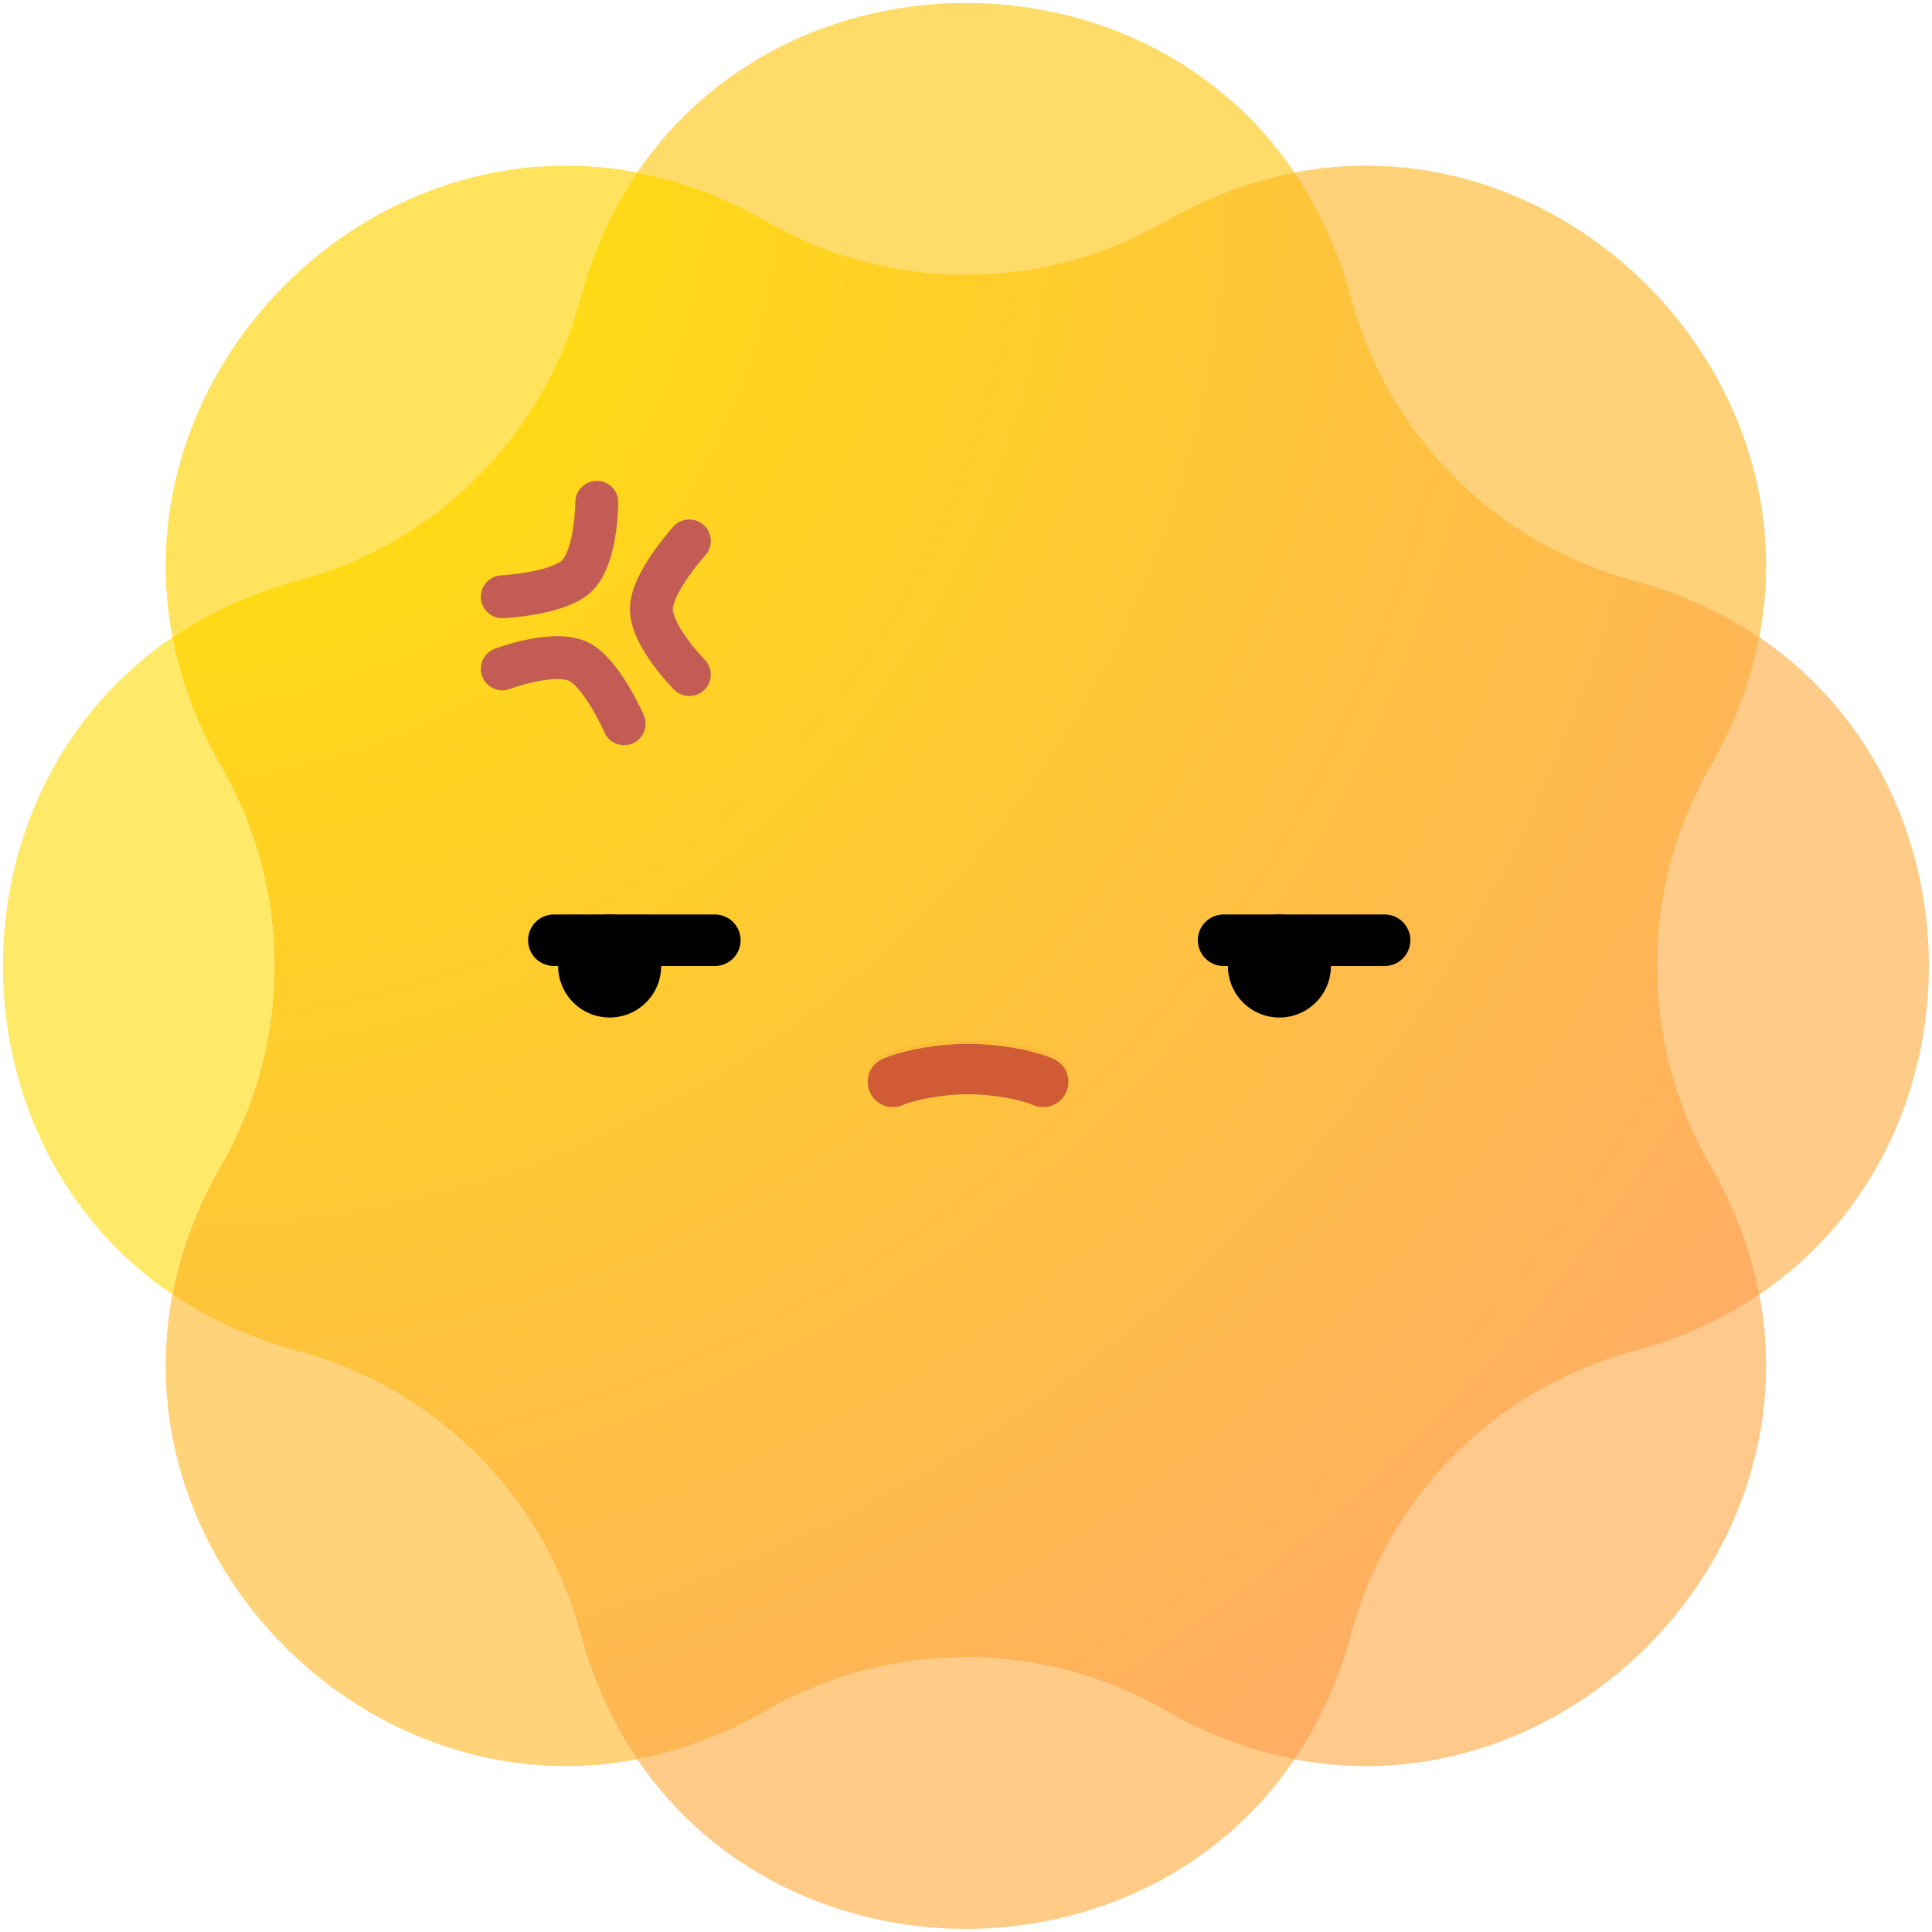<svg viewBox="0 0 450 450" fill="none" xmlns="http://www.w3.org/2000/svg">
<path opacity="0.7" d="M148.425 40.167C142.7 48.599 138.15 58.381 135.152 69.514C126.533 101.527 101.527 126.533 69.514 135.153C58.381 138.15 48.598 142.7 40.166 148.426C28.214 85.913 85.912 28.215 148.425 40.167Z" fill="#FFD819"/>
<path opacity="0.7" d="M40.167 148.425C42.081 158.436 45.781 168.571 51.533 178.563C68.075 207.294 68.075 242.658 51.533 271.39C45.781 281.382 42.081 291.516 40.167 301.528C-12.487 265.775 -12.487 184.178 40.167 148.425Z" fill="#FFE029"/>
<path opacity="0.7" d="M148.425 409.786C142.7 401.354 138.15 391.571 135.152 380.438C126.533 348.425 101.527 323.419 69.514 314.8C58.381 311.802 48.598 307.252 40.166 301.526C28.214 364.039 85.912 421.737 148.425 409.786Z" fill="#FFC141"/>
<path opacity="0.7" d="M301.529 409.785C291.518 407.871 281.384 404.171 271.392 398.418C242.66 381.876 207.296 381.876 178.565 398.418C168.573 404.171 158.438 407.871 148.427 409.785C184.179 462.439 265.777 462.439 301.529 409.785Z" fill="#FFB655"/>
<path opacity="0.7" d="M409.788 301.527C401.356 307.253 391.574 311.802 380.441 314.8C348.428 323.419 323.422 348.425 314.802 380.439C311.805 391.571 307.255 401.354 301.529 409.786C364.041 421.737 421.739 364.039 409.788 301.527Z" fill="#FFB35B"/>
<path opacity="0.7" d="M409.787 148.426C407.873 158.437 404.173 168.571 398.42 178.563C381.879 207.294 381.879 242.658 398.42 271.39C404.173 281.382 407.873 291.516 409.787 301.527C462.44 265.775 462.44 184.179 409.787 148.426Z" fill="#FFB656"/>
<path opacity="0.7" d="M301.529 40.166C307.255 48.599 311.805 58.381 314.802 69.514C323.422 101.527 348.428 126.533 380.441 135.153C391.574 138.15 401.356 142.7 409.788 148.425C421.739 85.913 364.041 28.216 301.529 40.166Z" fill="#FFC042"/>
<path opacity="0.7" d="M148.427 40.167C158.438 42.081 168.572 45.781 178.564 51.534C207.296 68.075 242.66 68.076 271.391 51.534C281.383 45.781 291.517 42.081 301.528 40.167C265.775 -12.486 184.179 -12.486 148.427 40.167Z" fill="#FFCE2A"/>
<path fill-rule="evenodd" clip-rule="evenodd" d="M135.155 69.514C138.152 58.381 142.702 48.598 148.428 40.166C158.438 42.08 168.573 45.78 178.564 51.533C207.296 68.074 242.66 68.074 271.391 51.533C281.383 45.78 291.518 42.08 301.529 40.166C307.255 48.598 311.805 58.381 314.802 69.514C323.422 101.527 348.428 126.533 380.441 135.152C391.573 138.15 401.356 142.699 409.788 148.425C407.874 158.436 404.174 168.571 398.421 178.562C381.879 207.294 381.879 242.658 398.421 271.39C404.174 281.381 407.874 291.516 409.788 301.527C401.356 307.253 391.573 311.802 380.441 314.8C348.428 323.419 323.422 348.425 314.802 380.438C311.805 391.571 307.255 401.354 301.529 409.786C291.518 407.872 281.383 404.172 271.391 398.419C242.66 381.878 207.296 381.878 178.564 398.419C168.573 404.172 158.438 407.872 148.428 409.786C142.702 401.354 138.152 391.571 135.155 380.438C126.535 348.425 101.529 323.419 69.516 314.8C58.383 311.802 48.6 307.252 40.168 301.526C42.082 291.516 45.782 281.381 51.534 271.39C68.076 242.658 68.076 207.294 51.534 178.562C45.782 168.571 42.082 158.437 40.168 148.426C48.6 142.7 58.383 138.15 69.516 135.152C101.529 126.533 126.535 101.527 135.155 69.514Z" fill="url(#paint0_radial_109_5758)"/>
<g>
  <path d="M207.977 251C212.079 249.247 219.354 248 225.477 248C231.599 248 238.874 249.247 242.977 251" stroke="#8B2C0C" stroke-opacity="0.05" stroke-width="11.738" stroke-linecap="round"/>
  <path d="M207.977 252C212.079 250.247 219.354 249 225.477 249C231.599 249 238.874 250.247 242.977 252" stroke="#D05B34" stroke-width="11.738" stroke-linecap="round"/>
  <path d="M129 219H166.5" stroke="black" stroke-width="12" stroke-linecap="round"/>

  <g>
    <circle cx="142" cy="225" r="12" fill="black"/>
    <circle cx="298" cy="225" r="12" fill="black"/>
    <animateTransform
      attributeName="transform"
      type="translate"
      values="0 0; 10 0; 10 0; 0 0; 0 0"
      keyTimes="0; 0.167; 0.333; 0.5; 1"
      dur="6s"
      repeatCount="indefinite"
    />
  </g>
  <animateTransform
    attributeName="transform"
    type="rotate"
    values="0 220 225; -5 220 225; -5 220 225; 0 220 225; 0 220 225"
    keyTimes="0; 0.5; 0.667; 0.833; 1"
    dur="6s"
    repeatCount="indefinite"
  />
  <path d="M285 219H322.5" stroke="black" stroke-width="12" stroke-linecap="round"/>
</g>
  <path d="M139 117C139 117 139 129.35 134.5 134C130.291 138.35 117 139 117 139" stroke="#C35C55" stroke-width="10" stroke-linecap="round"/>
  <path d="M160.557 157.113C160.557 157.113 151.824 148.38 151.718 141.91C151.619 135.858 160.557 126 160.557 126" stroke="#C35C55" stroke-width="10" stroke-linecap="round"/>
  <path d="M117 155.789C117 155.789 128.55 151.417 134.492 153.979C140.05 156.375 145.364 168.575 145.364 168.575" stroke="#C35C55" stroke-width="10" stroke-linecap="round"/>

<defs>
<radialGradient id="paint0_radial_109_5758" cx="0" cy="0" r="1" gradientUnits="userSpaceOnUse" gradientTransform="translate(40.004 40.003) rotate(45) scale(522.888 522.888)">
<stop stop-color="#FFE600"/>
<stop offset="1" stop-color="#FFA573"/>
</radialGradient>
</defs>
</svg>
